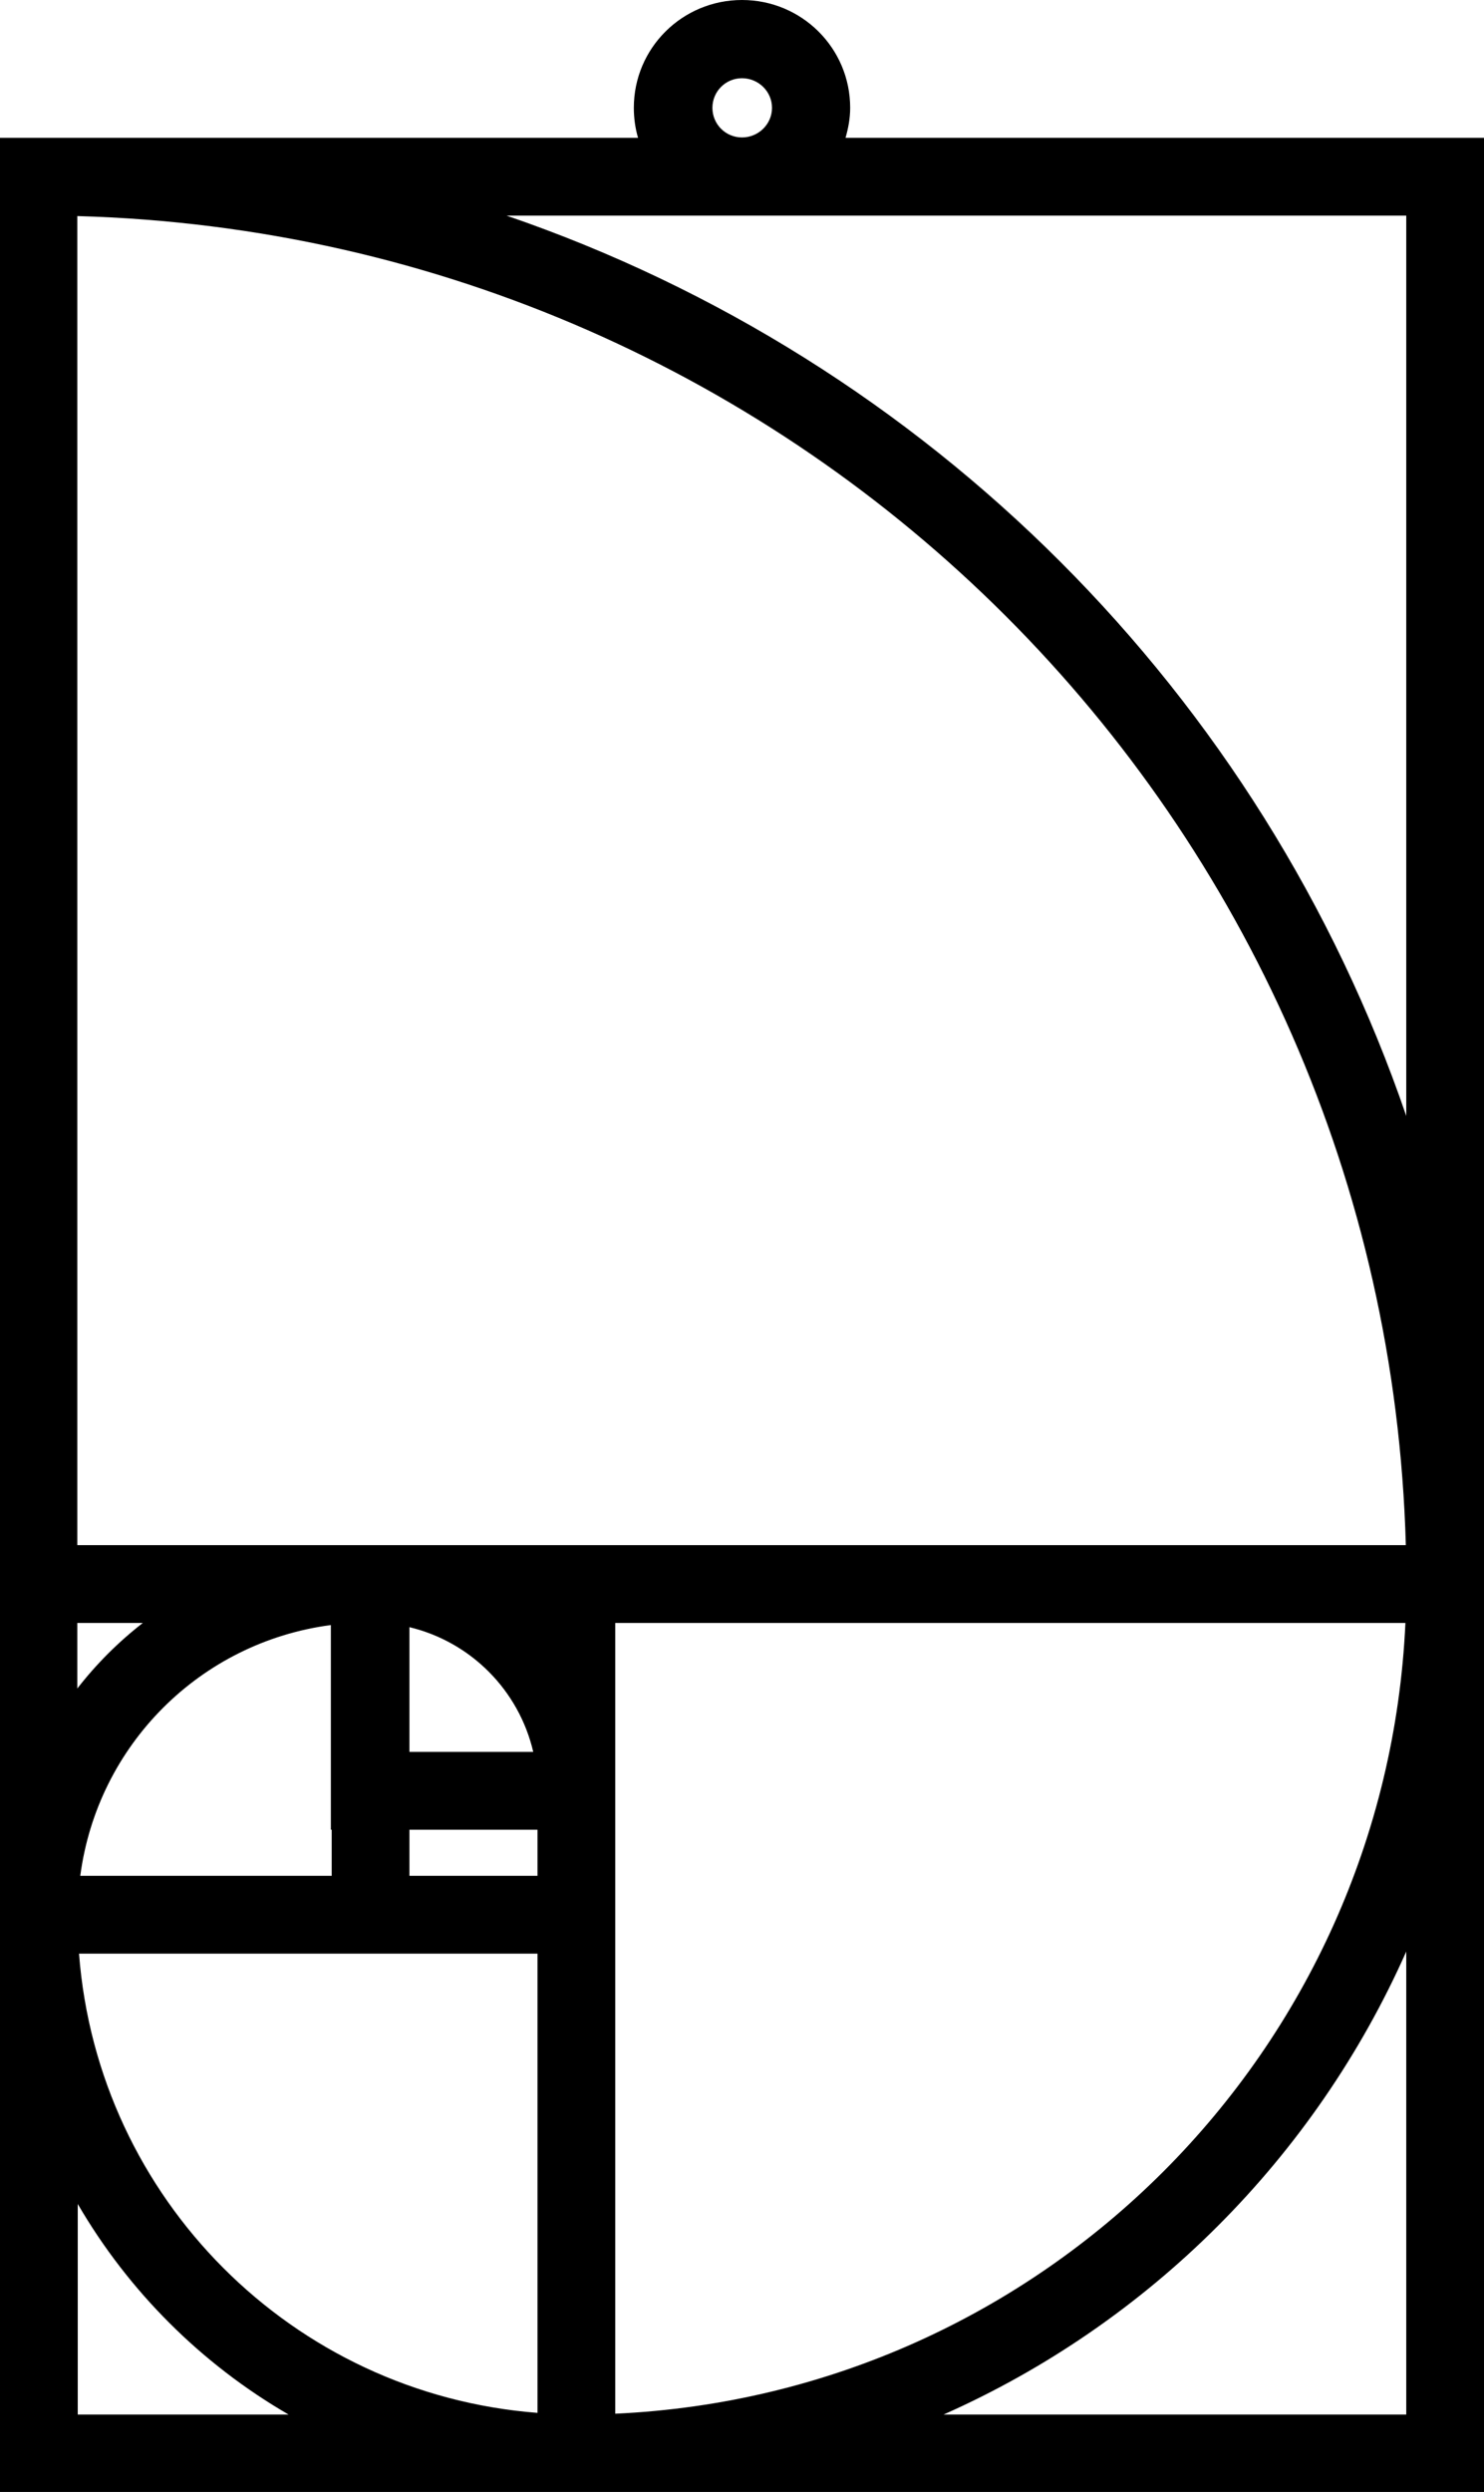 <?xml version="1.0" encoding="UTF-8" standalone="no"?>
<!-- Created with Inkscape (http://www.inkscape.org/) -->

<svg
   xmlns:dc="http://purl.org/dc/elements/1.1/"
   xmlns:cc="http://creativecommons.org/ns#"
   xmlns:rdf="http://www.w3.org/1999/02/22-rdf-syntax-ns#"
   xmlns:svg="http://www.w3.org/2000/svg"
   xmlns="http://www.w3.org/2000/svg"
   xmlns:sodipodi="http://sodipodi.sourceforge.net/DTD/sodipodi-0.dtd"
   xmlns:inkscape="http://www.inkscape.org/namespaces/inkscape"
   id="svg2"
   sodipodi:version="0.32"
   inkscape:version="0.48+devel r10556"
   width="109.75"
   height="184.156"
   version="1.0"
   sodipodi:docname="Fibonacci_spiral_34.svg">
  <defs
     id="defs5" />
  <sodipodi:namedview
     inkscape:window-height="753"
     inkscape:window-width="1280"
     inkscape:pageshadow="2"
     inkscape:pageopacity="0.0"
     guidetolerance="10.0"
     gridtolerance="10000"
     objecttolerance="10000"
     borderopacity="1.0"
     bordercolor="#666666"
     pagecolor="#ffffff"
     id="base"
     width="997.87px"
     height="620.99px"
     inkscape:zoom="2.9970393"
     inkscape:cx="54.866097"
     inkscape:cy="92.076013"
     inkscape:window-x="0"
     inkscape:window-y="0"
     inkscape:current-layer="svg2"
     showgrid="false"
     inkscape:object-bbox="true"
     inkscape:grid-points="true"
     units="cm"
     fit-margin-top="0"
     fit-margin-left="0"
     fit-margin-right="0"
     fit-margin-bottom="0"
     inkscape:window-maximized="1">
    <inkscape:grid
       id="GridFromPre046Settings"
       type="xygrid"
       originx="0px"
       originy="0px"
       spacingx="4px"
       spacingy="4px"
       color="#3f3fff"
       empcolor="#3f3fff"
       opacity="0.15"
       empopacity="0.38"
       empspacing="4"
       visible="true"
       enabled="true"
       snapvisiblegridlinesonly="true" />
  </sodipodi:namedview>
  <path
     style="font-size:xx-small;font-style:normal;font-variant:normal;font-weight:normal;font-stretch:normal;text-indent:0;text-align:start;text-decoration:none;line-height:normal;letter-spacing:normal;word-spacing:normal;text-transform:none;direction:ltr;block-progression:tb;writing-mode:lr-tb;text-anchor:start;baseline-shift:baseline;color:#000000;fill:#000000;fill-opacity:1;stroke:none;stroke-width:30;marker:none;visibility:visible;display:inline;overflow:visible;enable-background:accumulate;clip-rule:nonzero;font-family:Sans;-inkscape-font-specification:Sans"
     d="m 54.875,0 c -4.417,0 -8,3.552 -8,7.969 0,0.771 0.107,1.514 0.312,2.219 l -44.312,0 -2.875,0 0,2.875 0,101.125 0,2.844 0,0.031 0,2.875 0,21.562 0,2.875 0,36.938 0,2.844 2.875,0 39.75,0 2.844,0 61.406,0 2.875,0 0,-2.844 0,-64.25 0,-2.875 0,-101.125 0,-2.875 -2.875,0 -44.344,0 C 62.735,9.482 62.875,8.741 62.875,7.969 62.875,3.552 59.292,0 54.875,0 z m 0,5.781 c 1.212,0 2.219,0.976 2.219,2.188 0,1.212 -1.007,2.188 -2.219,2.188 -1.212,0 -2.188,-0.976 -2.188,-2.188 0,-1.212 0.976,-2.188 2.188,-2.188 z m -17.406,10.156 17.406,0 49.125,0 0,66.531 C 93.326,51.299 68.638,26.611 37.469,15.938 z m -31.75,0.031 c 53.608,1.49 96.76,44.611 98.25,98.219 l -58.469,0 -2.875,0 -12.344,0 -2.875,0 -0.062,0 -2.875,0 -18.75,0 0,-98.219 z m 0,103.969 4.844,0 c -1.812,1.41 -3.436,3.03 -4.844,4.844 l 0,-4.844 z m 39.781,0 58.438,0 C 102.486,151.579 77.141,176.923 45.5,178.375 l 0,-43.156 0,-2.875 0,-12.406 z m -21.031,0.156 0,12.25 0,2.875 0.062,0 0,3.406 -18.594,0 c 1.274,-9.661 8.87,-17.26 18.531,-18.531 z m 5.812,0.156 c 4.544,1.091 8.093,4.664 9.156,9.219 l -9.156,0 0,-9.219 z m 0,14.969 9.469,0 0,3.406 -9.469,0 0,-3.406 z m 73.719,9 0,34.219 -34.219,0 C 84.998,171.685 97.248,159.436 104,144.219 z m -98.156,0.156 21.562,0 2.875,0 9.469,0 0,33.938 C 21.638,176.919 7.229,162.49 5.844,144.375 z M 5.75,162.875 c 3.747,6.445 9.141,11.827 15.594,15.562 l -15.594,0 0,-15.562 z"
     id="path4721"
     inkscape:connector-curvature="0" />
</svg>
